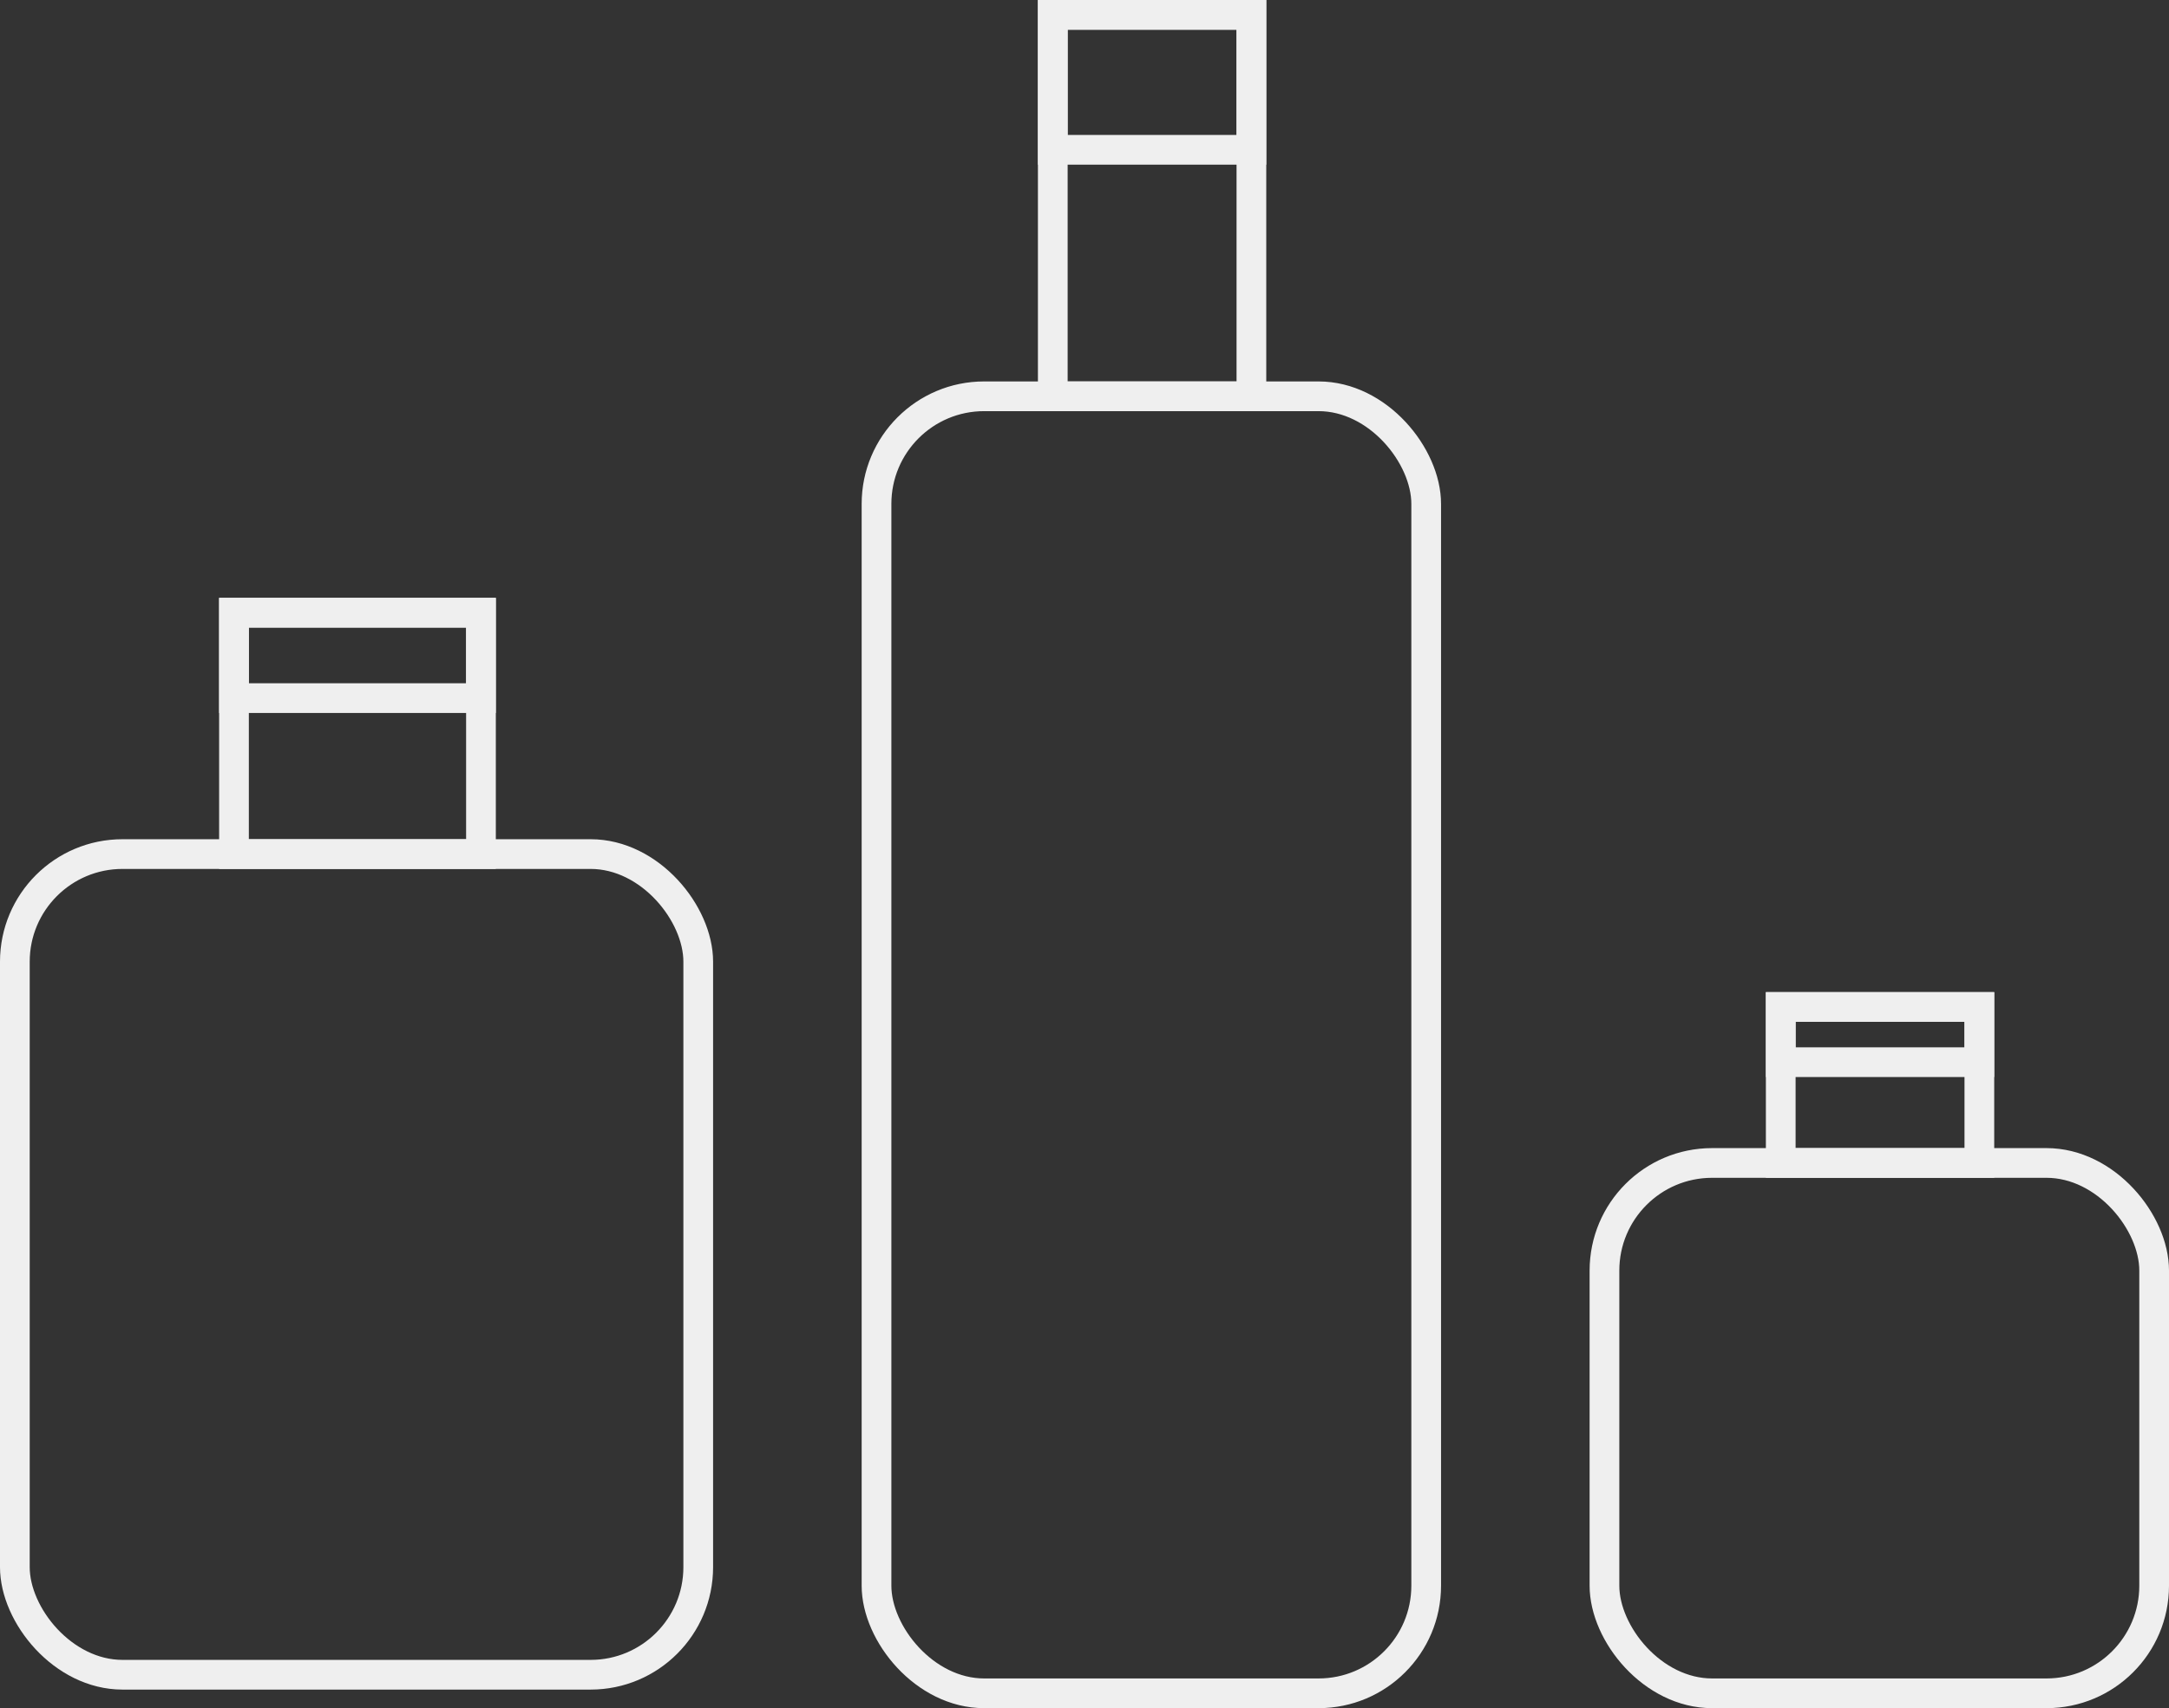 <svg xmlns="http://www.w3.org/2000/svg" viewBox="0 0 292 230"><rect x="0" y="0" width="292" height="230" fill="#333333" stroke="none"/><defs><style>.cls-1{fill:none;stroke:#efefef;stroke-miterlimit:10;stroke-width:4px;}</style></defs><title>Asset 21</title><g id="Layer_2" data-name="Layer 2"><g id="Layer_1-2" data-name="Layer 1"><rect class="cls-1" x="2" y="115" width="92" height="110.5" rx="14.49" ry="14.49"/><rect class="cls-1" x="31.5" y="82.5" width="33.25" height="32.5"/><rect class="cls-1" x="31.5" y="82.5" width="33.25" height="11.5"/><rect class="cls-1" x="118" y="53.36" width="74" height="174.64" rx="14.49" ry="14.49"/><rect class="cls-1" x="141.73" y="2" width="26.74" height="51.36"/><rect class="cls-1" x="141.73" y="2" width="26.74" height="18.17"/><rect class="cls-1" x="216" y="156.59" width="74" height="71.41" rx="14.49" ry="14.49"/><rect class="cls-1" x="239.73" y="135.59" width="26.74" height="21"/><rect class="cls-1" x="239.73" y="135.59" width="26.74" height="7.43"/></g></g></svg>